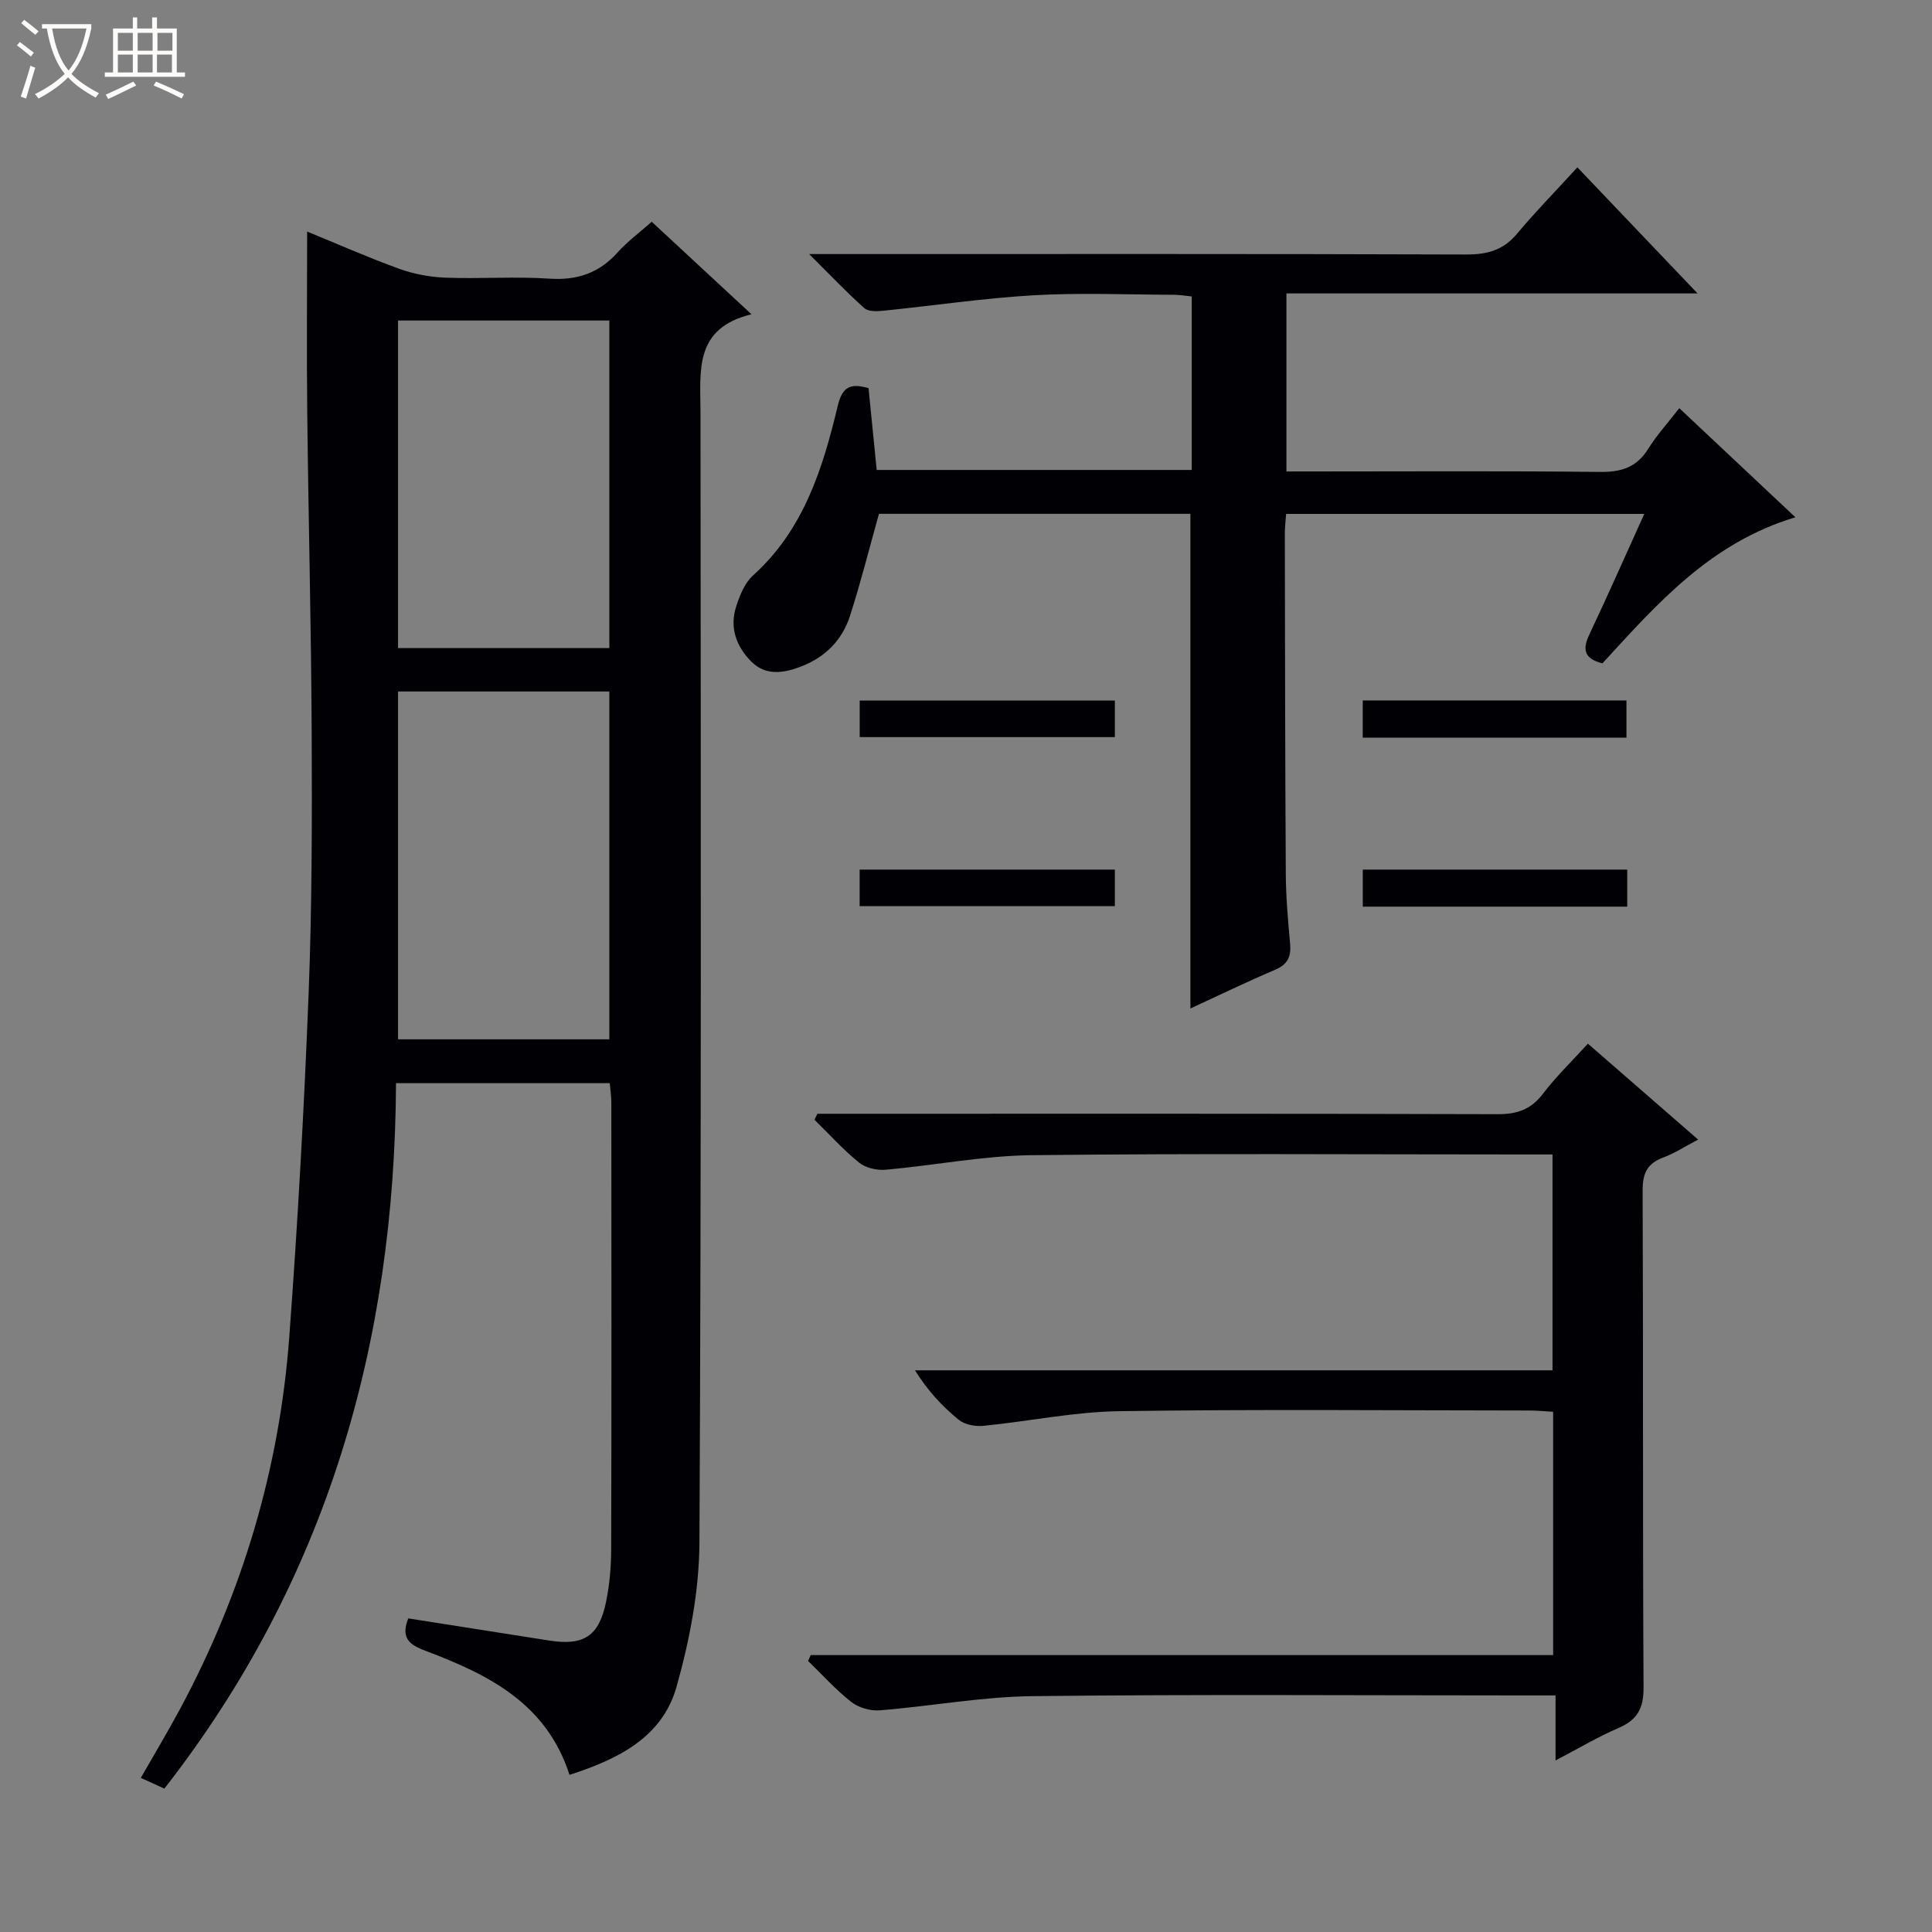 <svg enable-background="new 0 0 400 400" viewBox="0 0 400 400" xmlns="http://www.w3.org/2000/svg"><rect x="0" y="0" width="400" height="400" fill="#808080" stroke="none"/><path d="m6.4 11.7c-1-.8-1.9-1.6-2.9-2.3l.6-.7c.9.7 1.9 1.4 2.9 2.2zm-2.1 8.3c.7-2.1 1.4-4.2 2-6.4.2.1.6.3 1 .4-.7 2.3-1.3 4.4-1.9 6.4zm3-12.8c-1.1-.9-2.1-1.7-2.9-2.4l.6-.7c1 .8 2 1.5 3 2.4zm1.4-1.3v-.9h10.2v.9c-.9 4.2-2.3 7.3-4.1 9.4 1.3 1.4 3.2 2.7 5.7 4-.2.2-.4.5-.7.9-2.5-1.4-4.4-2.7-5.7-4.2-1.4 1.5-3.5 3-6.1 4.4 0 0 0 0-.1-.1-.3-.4-.5-.7-.7-.8 2.7-1.3 4.7-2.8 6.2-4.2-1.8-2.2-3-5.3-3.7-9.4zm9.2 0h-7.1c.6 3.8 1.7 6.7 3.4 8.7 1.7-2.1 2.9-4.8 3.7-8.7z" fill="#fcfbfa"/><path d="m31.6 3.6h.9v2.3h4.1v9.1h1.7v.9h-16.6v-.9h1.7v-9.1h4.1v-2.3h.9v2.3h3.1v-2.3zm-4 13.3.6.8c-1.9.9-3.8 1.9-5.8 2.8-.2-.3-.3-.6-.5-.9 2-.9 3.9-1.8 5.7-2.7zm-3.2-10.1v3.7h3.1v-3.7zm0 4.5v3.7h3.1v-3.7zm4.1-4.5v3.7h3.1v-3.7zm0 4.5v3.7h3.1v-3.7zm9.1 9.1c-2.1-1.1-4.1-2-5.8-2.7l.5-.8c2.2.9 4.1 1.8 5.8 2.6zm-1.9-13.6h-3.1v3.7h3.1zm-3.2 4.5v3.7h3.1v-3.7z" fill="#fcfbfa"/><g fill="#010105"><path d="m84.53 335.07c9.86 1.55 19.53 3.08 29.2 4.59 7.13 1.11 10.29-.9 11.75-8.02.73-3.56 1.05-7.26 1.06-10.9.08-30.83.05-61.66.03-92.49 0-1.3-.21-2.59-.33-3.99-14.69 0-29.11 0-44.25 0-.25 53.74-14.27 102.89-47.96 146.05-1.26-.57-2.84-1.29-4.88-2.22 2.86-5 5.64-9.62 8.19-14.38 12.89-24.05 20.53-49.72 22.55-76.9 1.76-23.7 3.08-47.45 4.01-71.2.7-17.96.71-35.96.63-53.94-.1-22.14-.68-44.29-.92-66.43-.14-12.29-.02-24.58-.02-37.3 5.99 2.45 12.43 5.3 19.03 7.7 3.04 1.1 6.4 1.73 9.64 1.85 7.16.27 14.35-.28 21.49.2 5.79.39 10.3-1.17 14.15-5.46 1.98-2.21 4.42-4 7.03-6.32 6.67 6.19 13.23 12.27 20.66 19.16-11.98 2.89-10.57 11.76-10.56 20.33.07 77.99.17 155.98-.22 233.97-.05 9.97-2.02 20.18-4.73 29.83-2.95 10.53-12.14 15.02-22.17 18.27-4.72-14.67-16.51-20.61-29.19-25.45-3.15-1.19-6.07-2.28-4.19-6.95zm-2.12-191.9v72.01h43.75c0-24.25 0-48.09 0-72.01-14.71 0-28.99 0-43.75 0zm0-8.99h43.75c0-22.92 0-45.42 0-67.82-14.82 0-29.21 0-43.75 0z"/><path d="m331.77 137.34c-3.87-.97-4.15-2.94-2.71-5.98 3.82-8.08 7.43-16.26 11.37-24.96-24.95 0-49.3 0-74.15 0-.08 1.19-.27 2.61-.27 4.04.04 23.49.06 46.99.2 70.48.03 4.81.45 9.63.89 14.43.25 2.67-.46 4.3-3.08 5.42-5.92 2.52-11.71 5.33-17.56 8.03 0-34.24 0-68.14 0-102.42-21.41 0-43.12 0-64.48 0-2.02 7.2-3.78 14.26-6.01 21.17-1.61 4.97-5.1 8.51-10.08 10.43-3.61 1.4-7.32 1.99-10.3-.97-3.1-3.07-4.59-7.03-3.19-11.39.74-2.32 1.78-4.92 3.51-6.48 10.47-9.44 14.43-22.11 17.53-35.09.98-4.12 2.73-4.72 6.38-3.69.55 5.54 1.11 11.1 1.69 16.94h65.23c0-11.99 0-23.76 0-35.92-1.18-.12-2.44-.34-3.7-.35-9.66-.03-19.35-.45-28.99.1-10.4.6-20.74 2.15-31.12 3.2-1.32.13-3.13.22-3.96-.52-3.57-3.17-6.87-6.66-11.45-11.21h7.12c42.99 0 85.98-.06 128.97.09 4.31.01 7.62-.89 10.45-4.27 3.83-4.58 8.03-8.86 12.52-13.77 8.69 9.12 16.45 17.25 24.88 26.1-28.8 0-56.8 0-85.12 0v36.86h5.46c19.83 0 39.66-.13 59.49.1 4.41.05 7.59-.97 9.97-4.81 1.74-2.8 4.01-5.28 6.42-8.39 7.95 7.47 15.72 14.78 24.04 22.59-17.51 5.24-28.54 17.78-39.95 30.24z"/><path d="m169.23 230.59h5.93c44.98 0 89.96-.05 134.95.09 4.04.01 6.88-1 9.36-4.25 2.71-3.56 5.97-6.7 9.29-10.35 7.46 6.5 14.84 12.92 22.82 19.86-2.66 1.39-4.84 2.83-7.24 3.72-3.31 1.23-4.26 3.28-4.25 6.79.14 34.32 0 68.64.19 102.96.02 4.3-1.29 6.67-5.16 8.34-4.24 1.82-8.23 4.21-13.06 6.73 0-4.67 0-8.7 0-13.46-2.49 0-4.41 0-6.33 0-33.99 0-67.98-.25-101.96.15-10.56.12-21.1 2.1-31.67 2.94-1.93.15-4.37-.57-5.88-1.76-3.21-2.52-5.96-5.61-8.91-8.46.18-.41.35-.81.53-1.22h153.72c0-17.13 0-33.54 0-50.38-1.7-.09-3.3-.26-4.9-.26-28.32-.02-56.65-.28-84.96.14-9.4.14-18.77 2.12-28.17 3.04-1.66.16-3.84-.27-5.07-1.28-3.4-2.79-6.43-6.04-9.02-10.22h131.99c0-15.07 0-29.59 0-44.69-1.87 0-3.65 0-5.42 0-34.15 0-68.31-.24-102.46.15-10.07.12-20.1 2.12-30.18 3.01-1.8.16-4.13-.36-5.49-1.46-3.31-2.68-6.19-5.89-9.25-8.89.2-.43.4-.83.6-1.24z"/><path d="m282.14 152.72c0-2.7 0-4.99 0-7.7h54.6v7.7c-18.04 0-36.07 0-54.6 0z"/><path d="m282.15 187.71c0-2.65 0-4.94 0-7.67h54.75v7.67c-18.16 0-36.2 0-54.75 0z"/><path d="m230.82 145.05v7.56c-17.46 0-34.95 0-52.83 0 0-2.31 0-4.71 0-7.56z"/><path d="m230.82 180.04v7.57c-17.47 0-34.96 0-52.84 0 0-2.32 0-4.72 0-7.57z"/></g></svg>